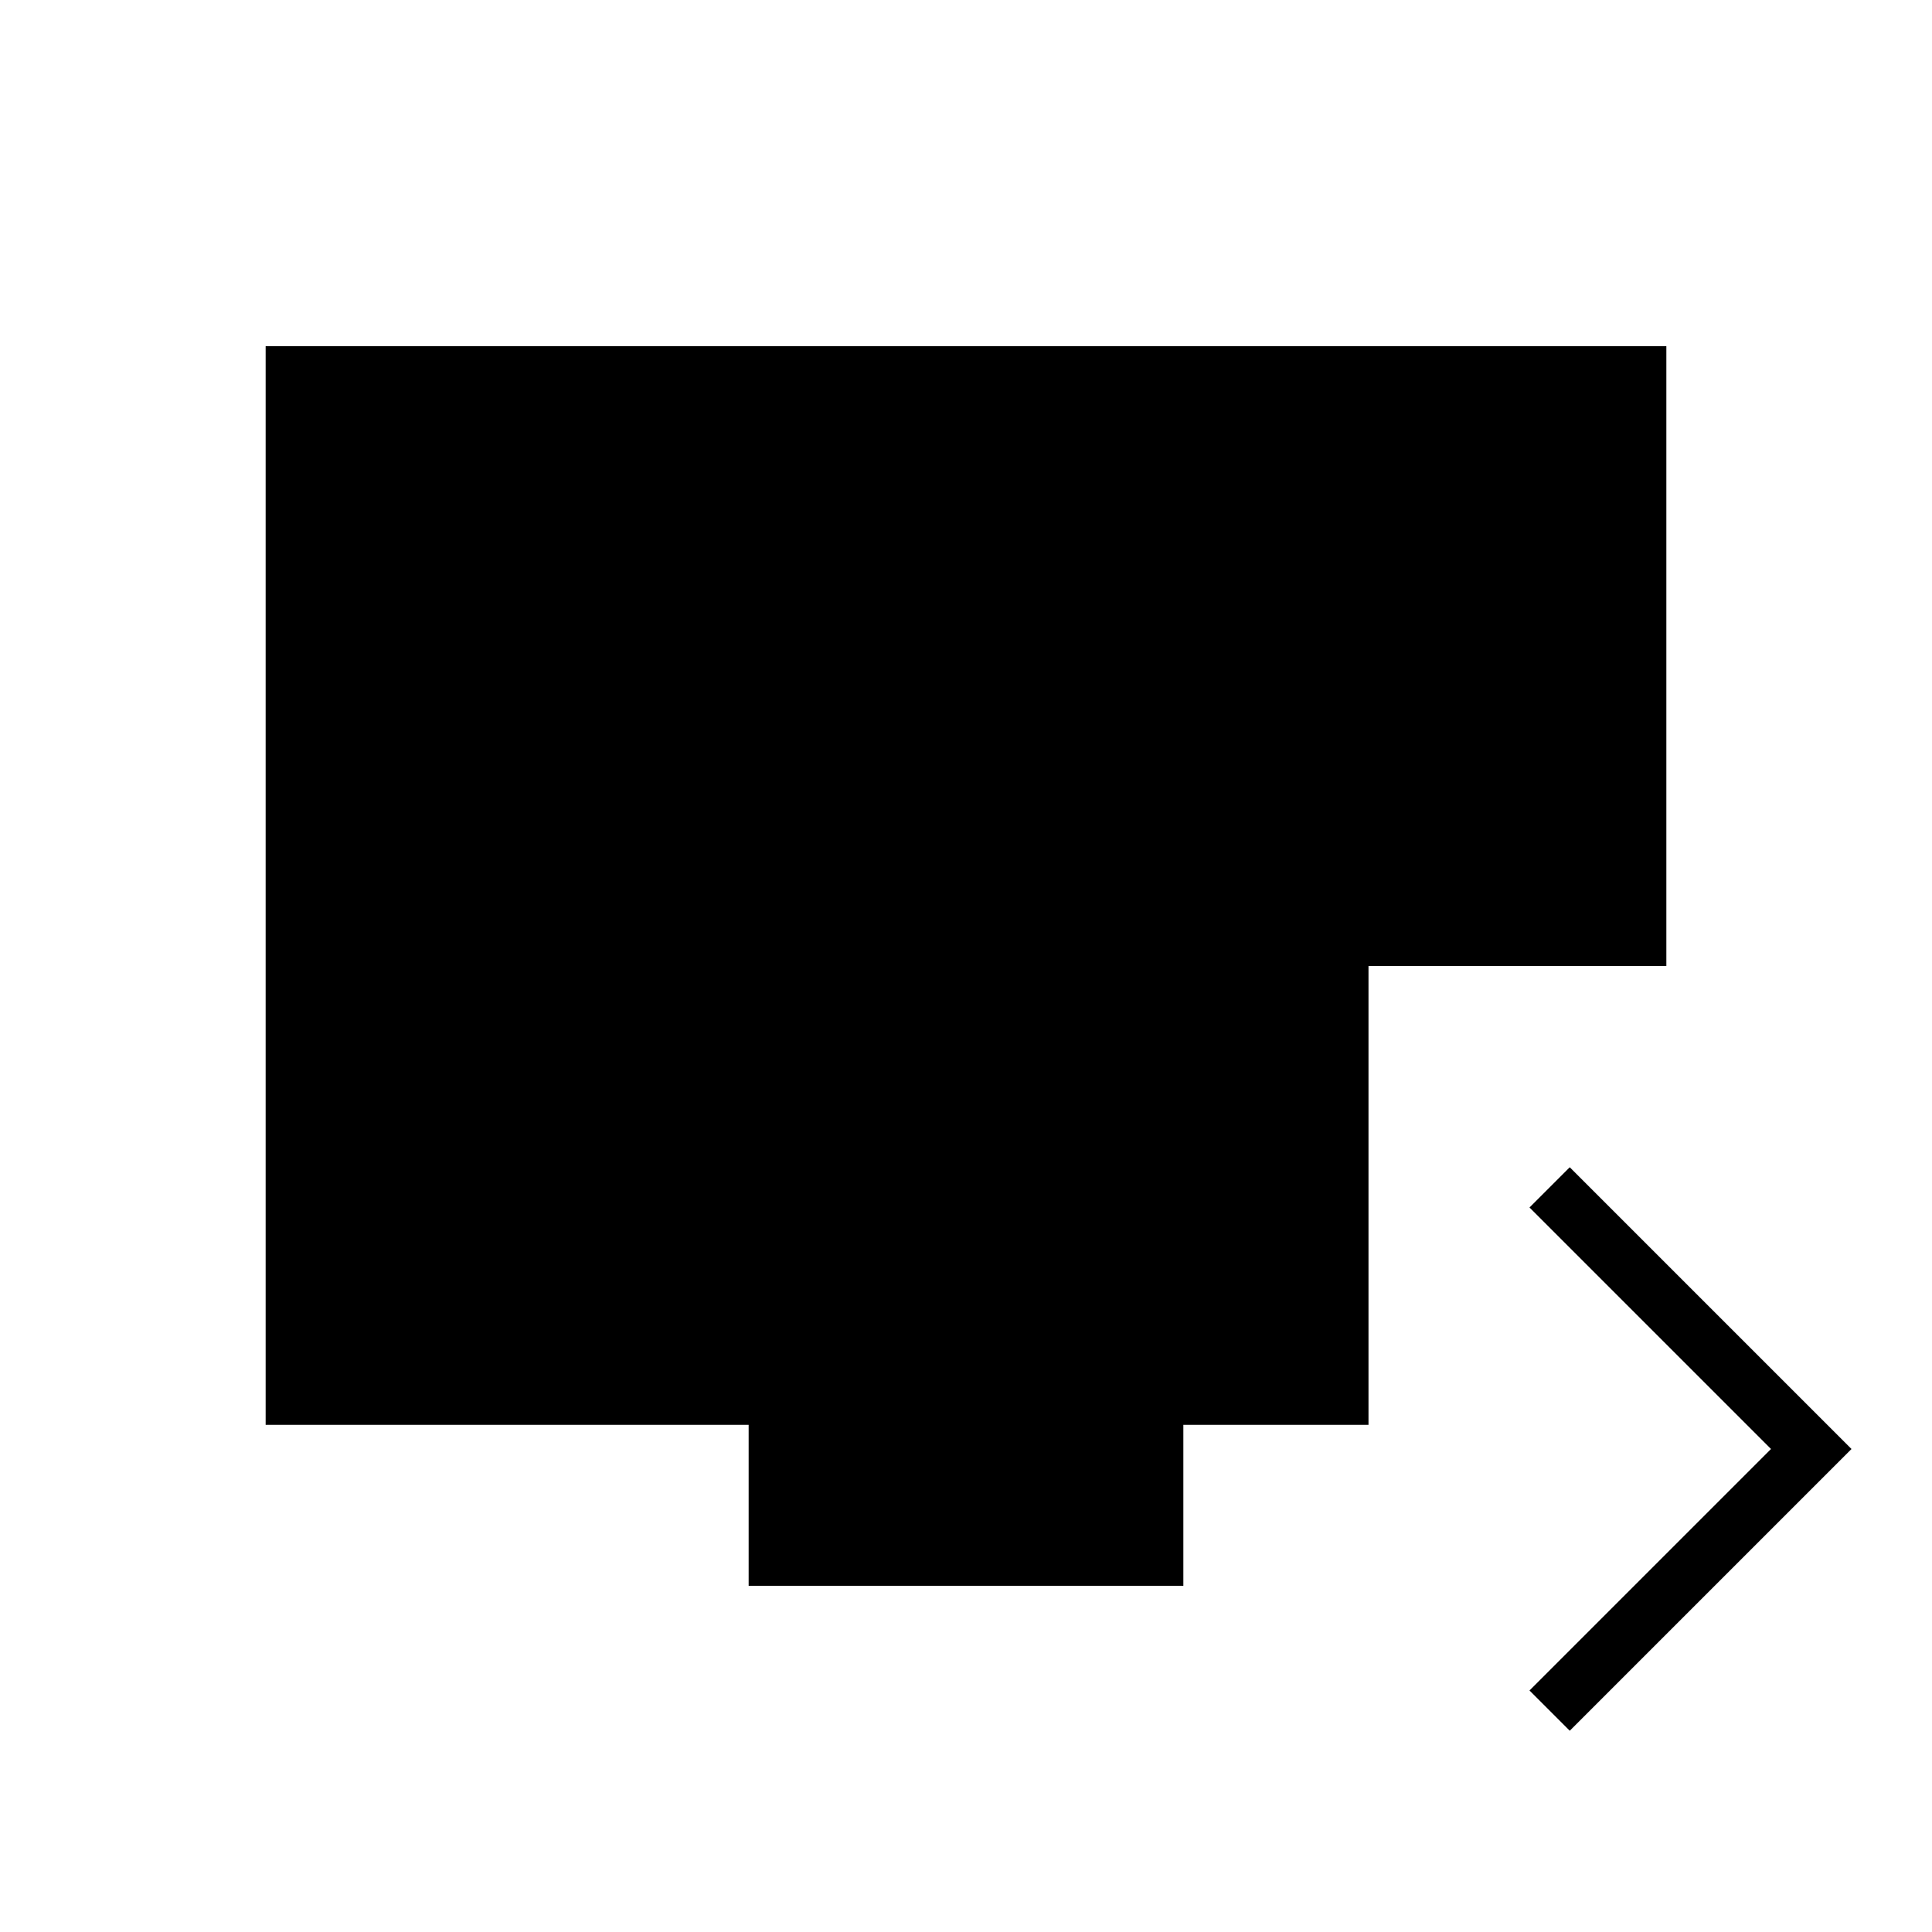 <svg xmlns="http://www.w3.org/2000/svg" height="24" viewBox="0 -960 960 960" width="24"><path d="m780-100-20-20 120-120-120-120 20-20 140 140-140 140Zm-408-72v-80H132v-536h696v308H680v228h-92v80H372Z"/></svg>